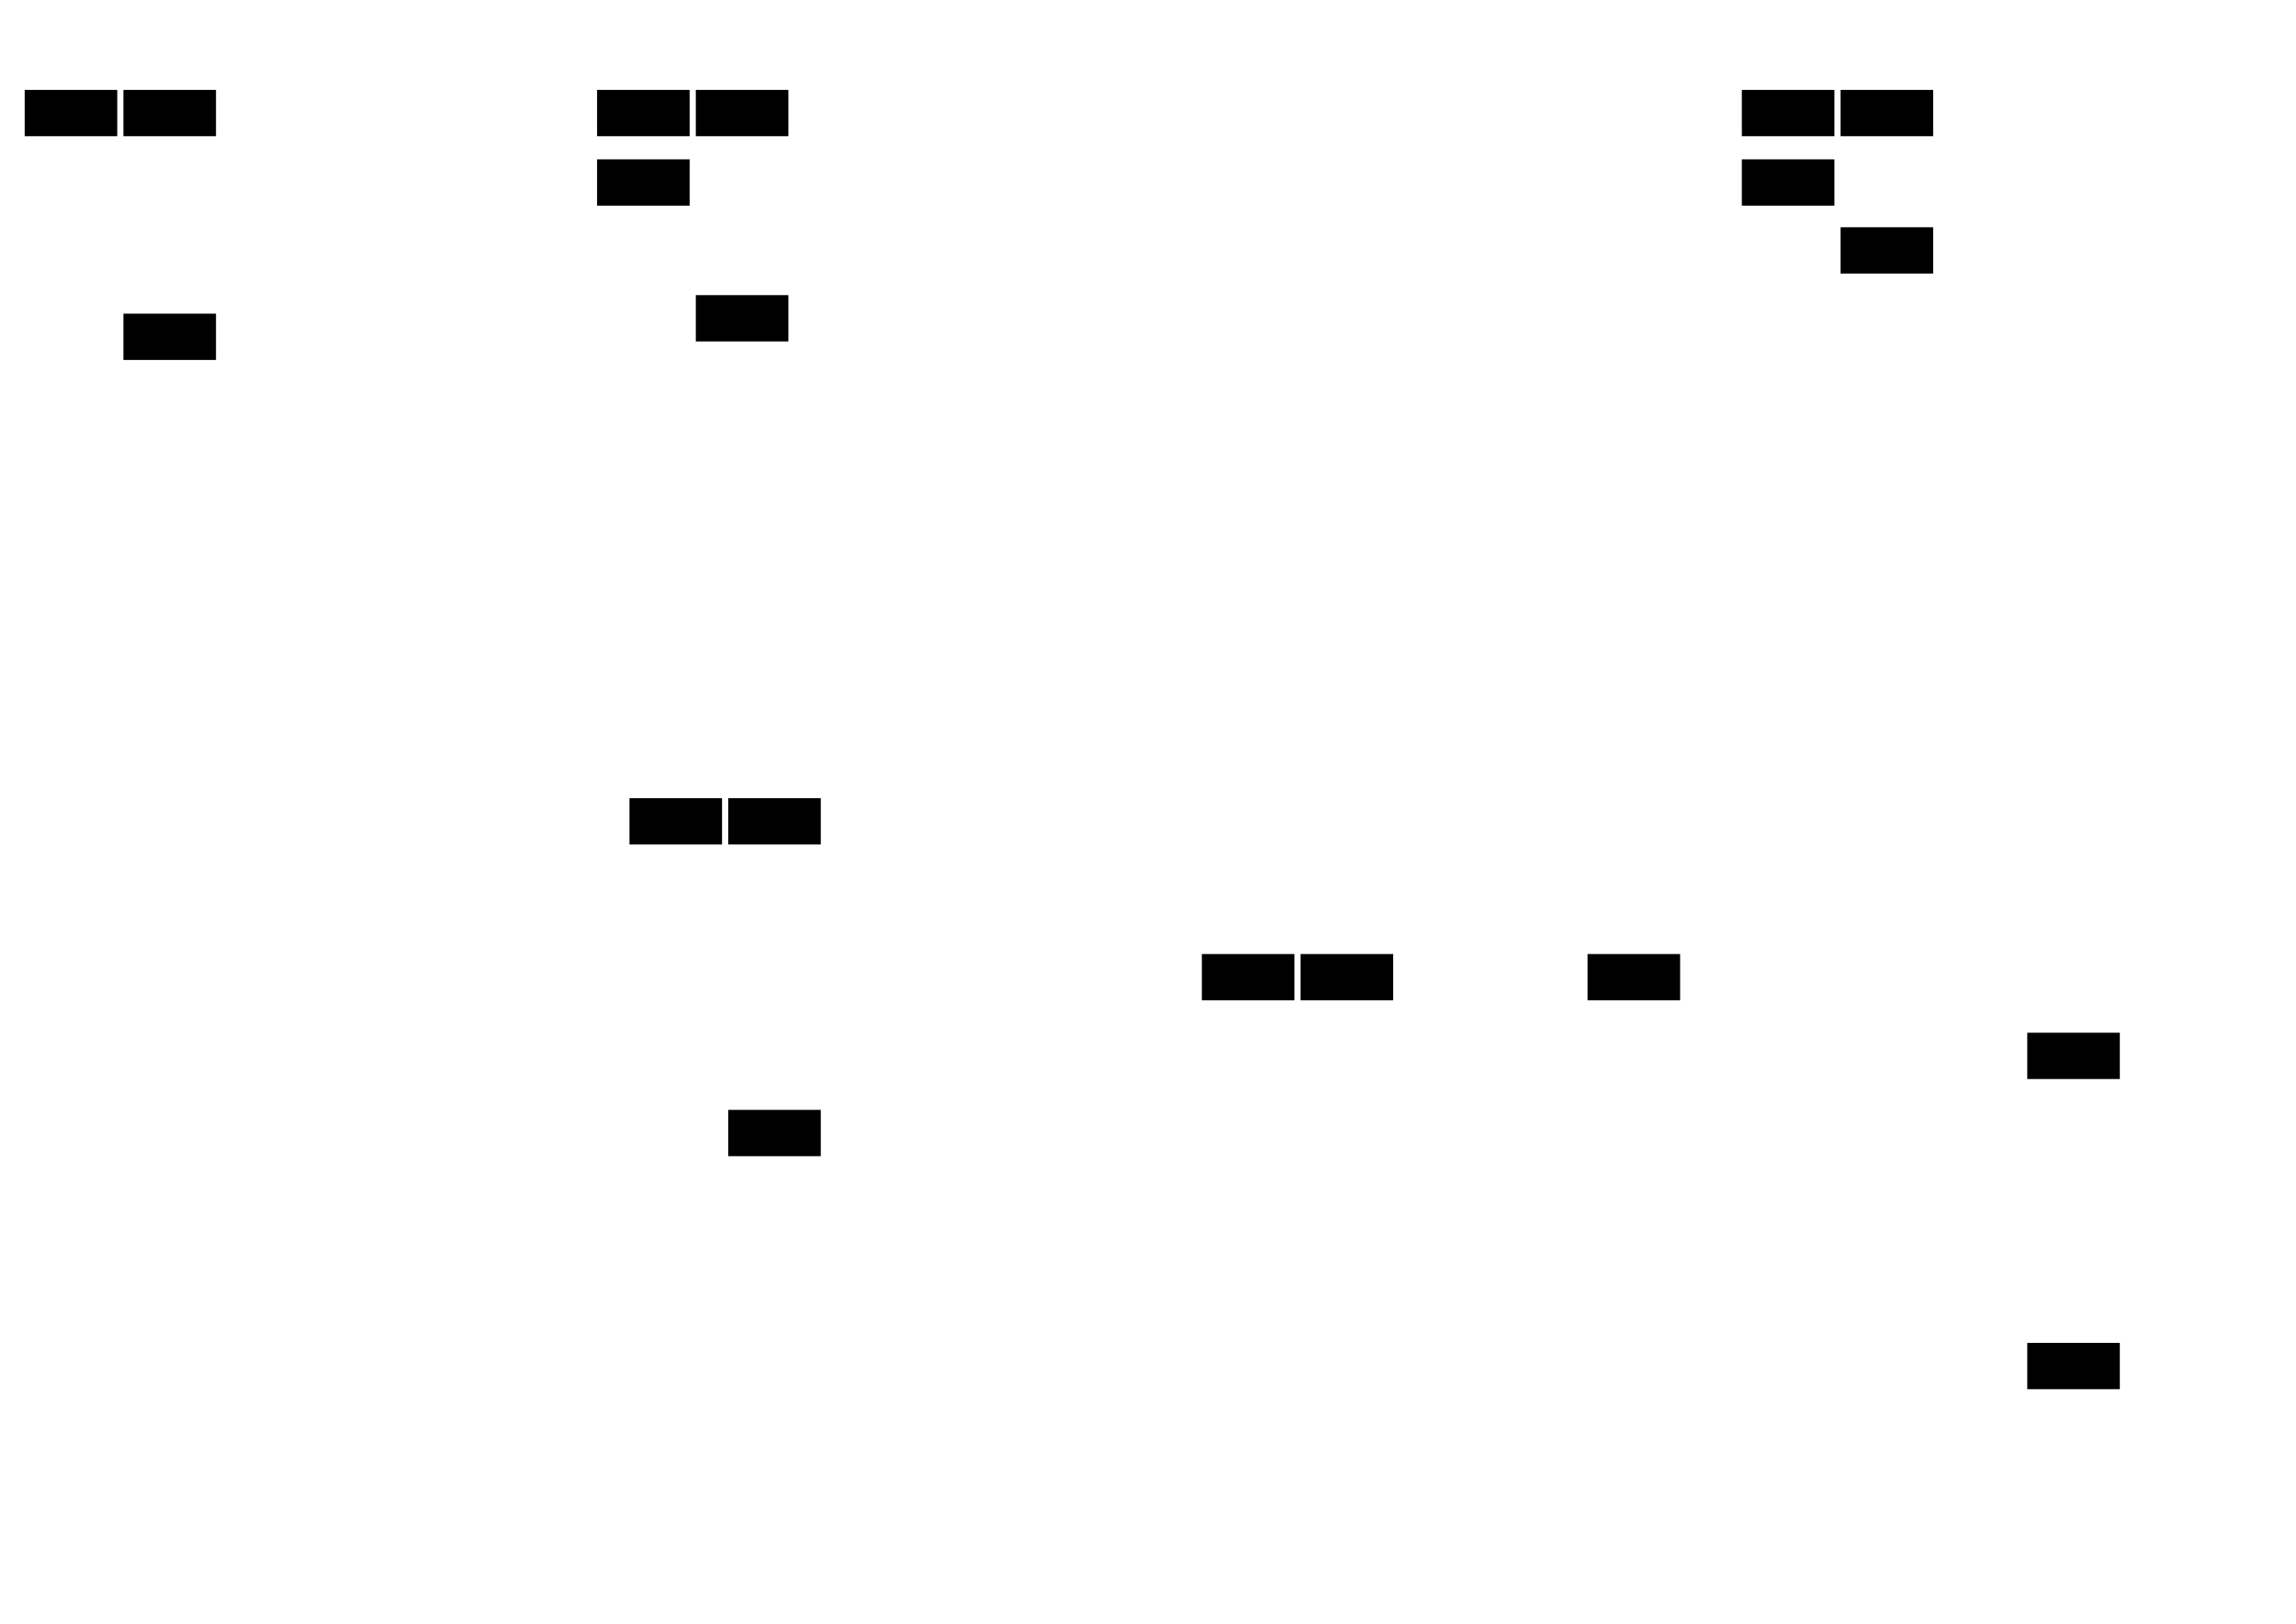 <?xml version="1.0" encoding="UTF-8" standalone="no"?>
<!-- Created with Inkscape (http://www.inkscape.org/) -->

<?xml-stylesheet type="text/css" href="style.css"?><svg
   xmlns:dc="http://purl.org/dc/elements/1.1/"
   xmlns:cc="http://creativecommons.org/ns#"
   xmlns:rdf="http://www.w3.org/1999/02/22-rdf-syntax-ns#"
   xmlns:svg="http://www.w3.org/2000/svg"
   xmlns="http://www.w3.org/2000/svg"
   xmlns:sodipodi="http://sodipodi.sourceforge.net/DTD/sodipodi-0.dtd"
   xmlns:inkscape="http://www.inkscape.org/namespaces/inkscape"
   width="420mm"
   height="297mm"
   viewBox="0 0 1488.189 1052.362"
   id="svg3344"
   version="1.1"
   inkscape:version="0.92.2 (5c3e80d, 2017-08-06)"
   sodipodi:docname="consonants.svg">
  <defs
     id="defs3346" />
  <sodipodi:namedview
     id="base"
     pagecolor="#000002"
     bordercolor="#666666"
     borderopacity="1.0"
     inkscape:pageopacity="0"
     inkscape:pageshadow="2"
     inkscape:zoom="0.4365625"
     inkscape:cx="793.70079"
     inkscape:cy="561.25984"
     inkscape:document-units="px"
     inkscape:current-layer="layer2"
     showgrid="false"
     inkscape:showpageshadow="false"
     inkscape:window-width="1199"
     inkscape:window-height="768"
     inkscape:window-x="-5"
     inkscape:window-y="0"
     inkscape:window-maximized="0"
     units="mm" />
  <g
     inkscape:label="background"
     inkscape:groupmode="layer"
     id="layer1"
     transform="translate(0,-3.4645669e-6)" />
  <g
     inkscape:groupmode="layer"
     id="layer2"
     inkscape:label="white-to-see"
     style="opacity:0"
     transform="translate(0,308.268)">
    <path
       style="fill:#ffffff"
       d="m 0,-308.268 0,1052.362 1488.189,0 0,-1052.362 -1488.189,0 z"
       id="rect3353"
       inkscape:connector-curvature="0" />
  </g>
  <g
     inkscape:groupmode="layer"
     id="layer3"
     inkscape:label="cells"
     transform="translate(0,308.268)"
     sodipodi:insensitive="true">
	<rect
	   id="rect_p"
       width="60"
       height="30"
       x="16"
       y="-250"
       class="p" />
	<rect
	   id="rect_b"
       width="60"
       height="30"
       x="80"
       y="-250"
       class="b" />
	<rect
	   id="rect_m"
       width="60"
       height="30"
       x="80"
       y="-105"
       class="m" />
	<rect
	   id="rect_t"
       width="60"
       height="30"
       x="387"
       y="-250"
       class="t" />
	<rect
	   id="rect_d"
       width="60"
       height="30"
       x="451"
       y="-250"
       class="d" />
	<rect
	   id="rect_t_h"
       width="60"
       height="30"
       x="387"
       y="-205"
       class="t_h" />
	<rect
	   id="rect_s"
       width="60"
       height="30"
       x="408"
       y="209"
       class="s" />
	<rect
	   id="rect_n"
       width="60"
       height="30"
       x="451"
       y="-117"
       class="n" />
	<rect
	   id="rect_z"
       width="60"
       height="30"
       x="472"
       y="209"
       class="z" />
	<rect
	   id="rect_l"
       width="60"
       height="30"
       x="472"
       y="411"
       class="l" />
	<rect
	   id="rect_sbis"
       width="60"
       height="30"
       x="779"
       y="310"
       class="sbis" />
	<rect
	   id="rect_zbis"
       width="60"
       height="30"
       x="843"
       y="310"
       class="zbis" />
	<rect
	   id="rect_j"
       width="60"
       height="30"
       x="1029"
       y="310"
       class="j" />
	<rect
	   id="rect_k"
       width="60"
       height="30"
       x="1129"
       y="-250"
       class="k" />
	<rect
	   id="rect_g"
       width="60"
       height="30"
       x="1193"
       y="-250"
       class="g" />
	<rect
	   id="rect_k_h"
       width="60"
       height="30"
       x="1129"
       y="-205"
       class="k_h" />
	<rect
	   id="rect_N"
       width="60"
       height="30"
       x="1193"
       y="-161"
       class="N" />
	<rect
	   id="rect_glo"
       width="60"
       height="30"
       x="1314"
       y="361"
       class="glo" />
	<rect
	   id="rect_h"
       width="60"
       height="30"
       x="1314"
       y="562"
       class="h" />
  </g>
</svg>
